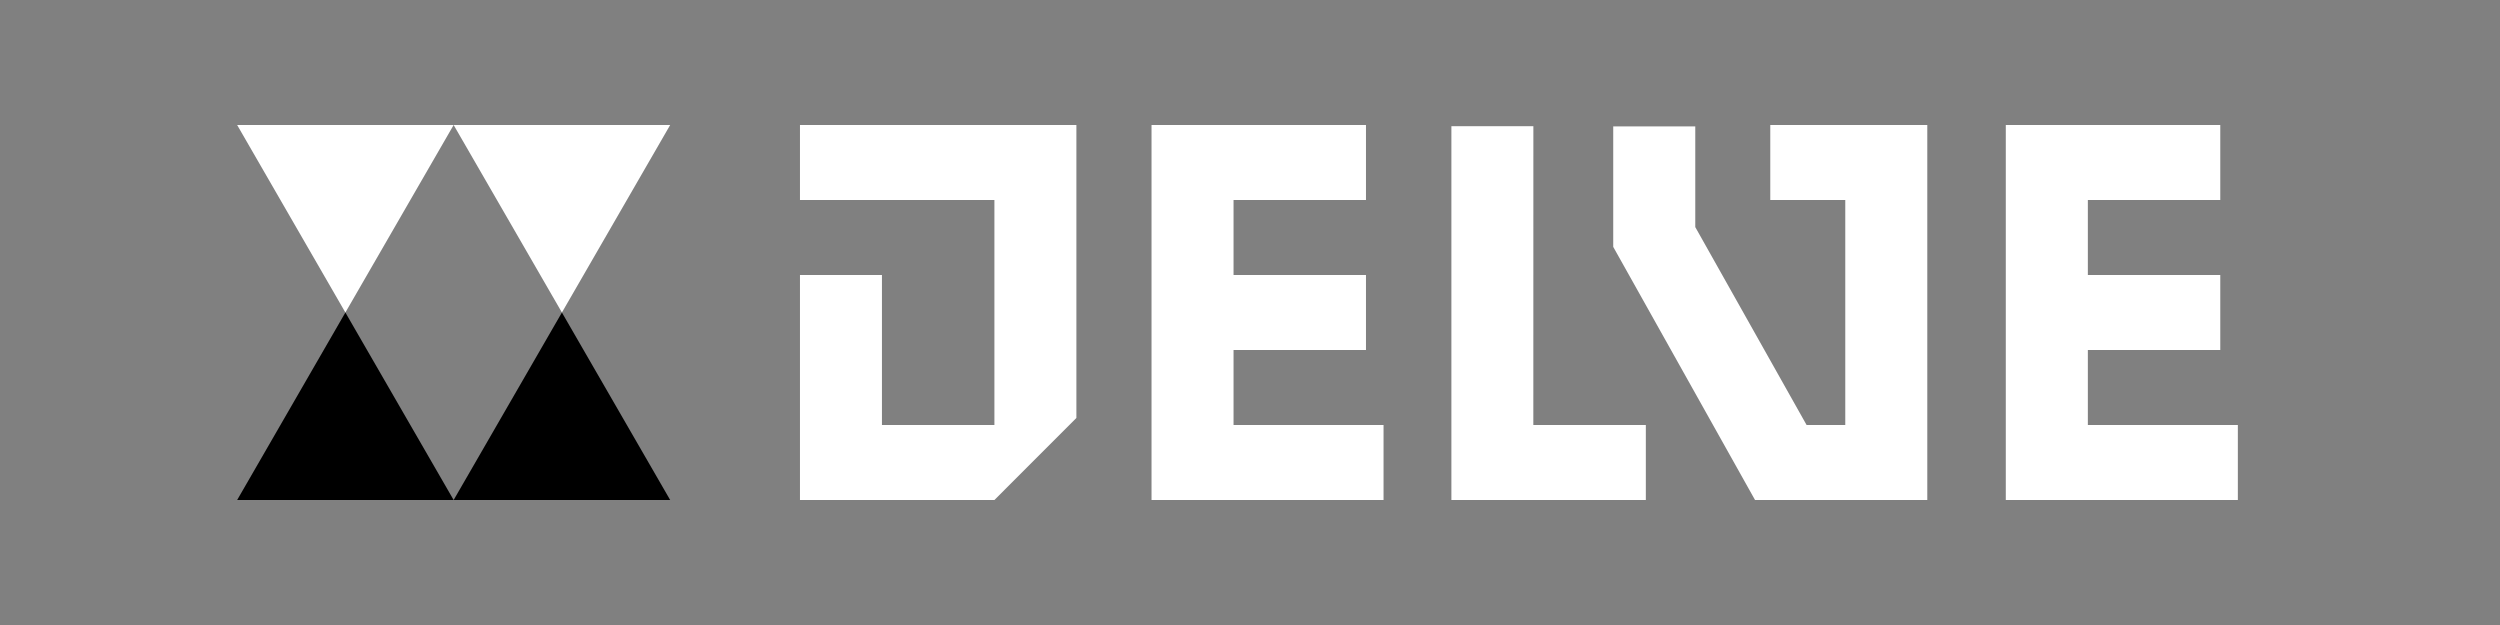 <svg id="Layer_2" data-name="Layer 2" xmlns="http://www.w3.org/2000/svg" viewBox="0 0 720 180"><rect x="0" y="0" width="720" height="180" fill="#808080" stroke="none"/><defs><style>.cls-1{fill:#fff;}</style></defs><title>thumb_delve-2</title><path class="cls-1" d="M577.67,144H644.5V122.4H601.3V100.8h38.14V79.2H601.3V57.6h38.14V36H577.67ZM464.61,71.1,505.45,144h49.61V36H509.84V57.6h21.6v64.8H520.3l-32.06-57v-29H464.61Zm-23-34.76H418V144h56V122.4h-32.4ZM331.64,144h66.82V122.4h-43.2V100.8H393.4V79.2H355.26V57.6H393.4V36H331.64Zm-101.25,0h56L310,120.37V36H230.39V57.6h56v64.8H254V79.2H230.39Z"/><polygon class="cls-1" points="193.01 36 130.65 36 161.83 90 193.01 36"/><polygon class="cls-1" points="130.65 36 68.3 36 99.47 90 130.65 36"/><polygon points="68.3 144 130.65 144 99.47 90 68.3 144"/><polygon points="161.83 90 130.65 144 193.01 144 161.83 90"/></svg>